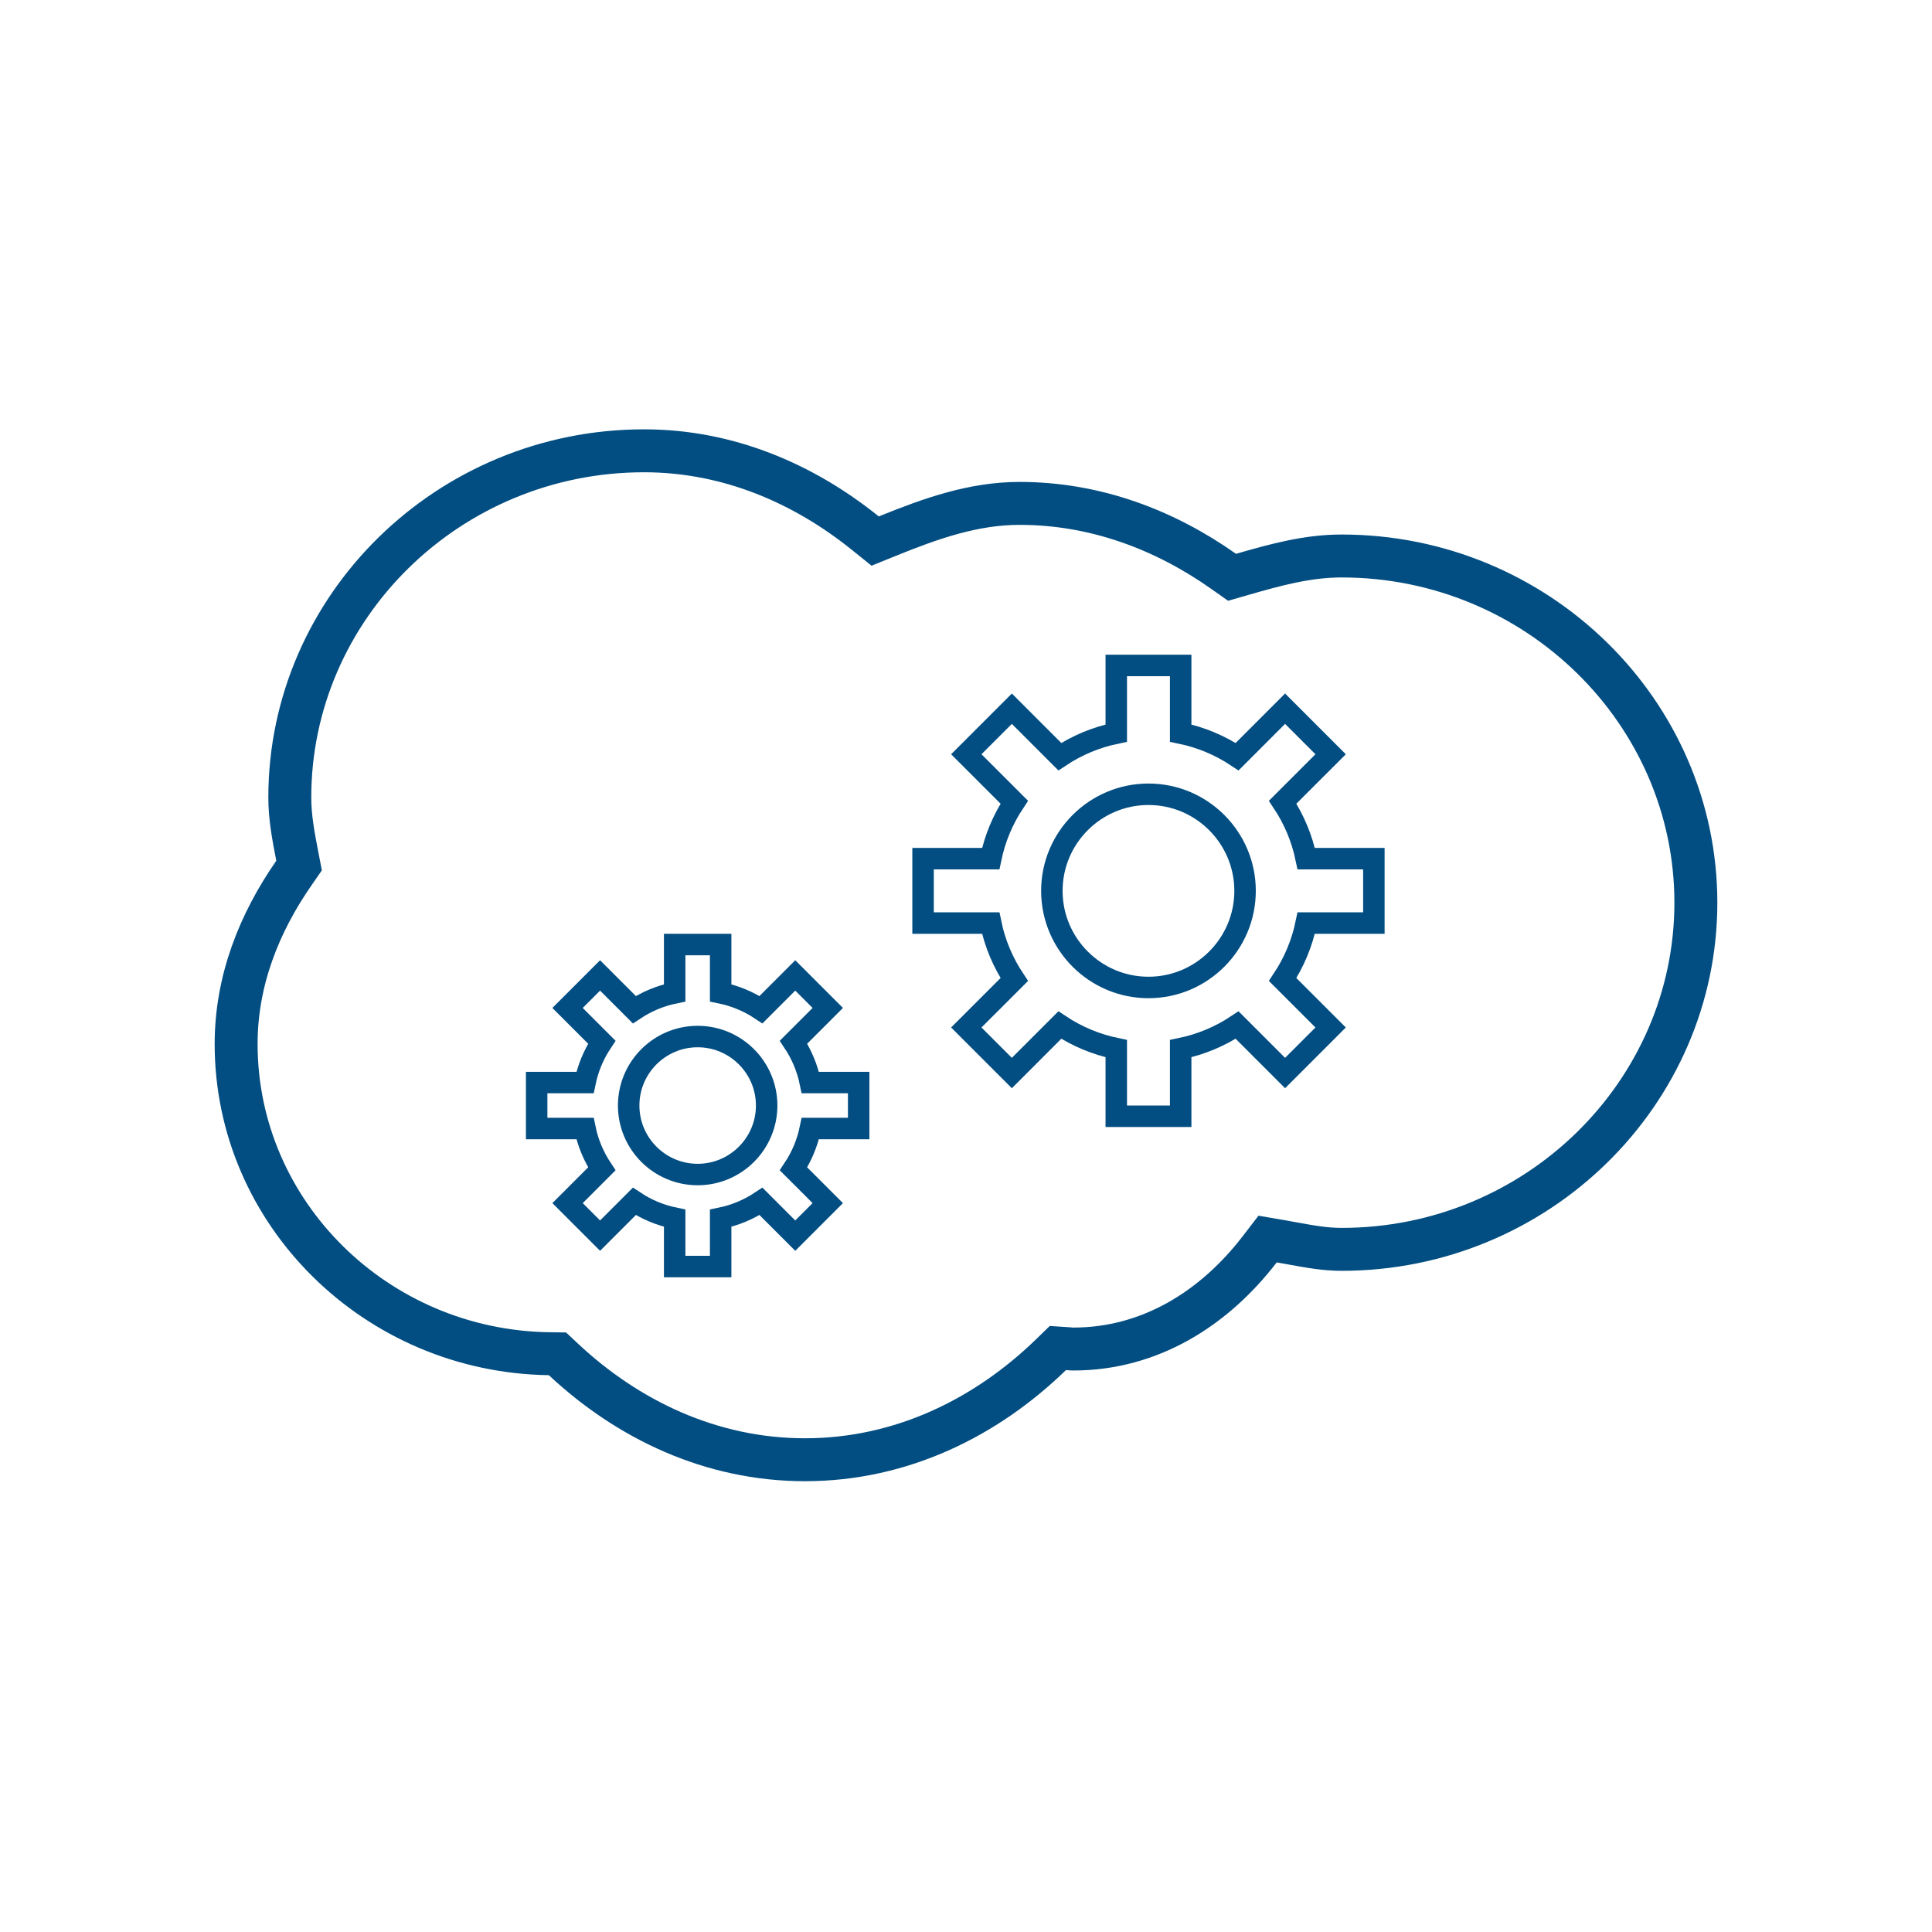 <svg width="90" height="90" viewBox="0 0 90 90" fill="none" xmlns="http://www.w3.org/2000/svg">
<path d="M40 52.571V50.429H37.749C37.611 49.758 37.345 49.12 36.965 48.55L38.561 46.954L37.046 45.439L35.45 47.035C34.88 46.655 34.242 46.389 33.571 46.251V44H31.429V46.251C30.758 46.389 30.12 46.655 29.55 47.035L27.954 45.439L26.439 46.954L28.035 48.55C27.655 49.12 27.389 49.758 27.251 50.429H25V52.571H27.251C27.39 53.254 27.663 53.888 28.035 54.45L26.439 56.046L27.954 57.561L29.55 55.965C30.12 56.345 30.758 56.611 31.429 56.749V59H33.571V56.749C34.242 56.611 34.88 56.345 35.45 55.965L37.046 57.561L38.561 56.046L36.965 54.45C37.345 53.88 37.611 53.242 37.749 52.571H40ZM32.5 54.714C30.728 54.714 29.286 53.272 29.286 51.5C29.286 49.728 30.728 48.286 32.5 48.286C34.272 48.286 35.714 49.728 35.714 51.5C35.714 53.272 34.272 54.714 32.5 54.714Z" stroke="#024D81"/>
<path d="M64 43V40H60.849C60.655 39.061 60.282 38.168 59.751 37.37L61.986 35.136L59.864 33.014L57.63 35.249C56.832 34.718 55.939 34.345 55 34.151V31H52V34.151C51.061 34.345 50.168 34.718 49.37 35.249L47.136 33.014L45.014 35.136L47.249 37.37C46.718 38.168 46.345 39.061 46.151 40H43V43H46.151C46.346 43.956 46.727 44.843 47.249 45.63L45.014 47.864L47.136 49.986L49.37 47.751C50.168 48.282 51.061 48.655 52 48.849V52H55V48.849C55.939 48.655 56.832 48.282 57.63 47.751L59.864 49.986L61.986 47.864L59.751 45.63C60.282 44.832 60.655 43.939 60.849 43H64ZM53.5 46C51.019 46 49 43.981 49 41.5C49 39.019 51.019 37 53.5 37C55.981 37 58 39.019 58 41.5C58 43.981 55.981 46 53.5 46Z" stroke="#024D81"/>
<path d="M40.31 24.836L40.769 25.205L41.314 24.984C43.374 24.147 45.348 23.45 47.5 23.45C51.048 23.45 54.278 24.694 57.001 26.616L57.394 26.893L57.856 26.76C59.445 26.3 60.922 25.9 62.5 25.9C71.604 25.9 79 33.176 79 42.05C79 50.923 71.604 58.2 62.5 58.2C61.736 58.2 61.034 58.073 60.231 57.927C60.042 57.893 59.847 57.857 59.645 57.822L59.05 57.72L58.682 58.198C56.588 60.92 53.606 62.843 50 62.843C49.935 62.843 49.914 62.841 49.899 62.84C49.883 62.839 49.874 62.838 49.839 62.834C49.829 62.834 49.818 62.833 49.806 62.831C49.782 62.83 49.755 62.827 49.724 62.825L49.28 62.796L48.961 63.106C45.949 66.03 41.998 68 37.5 68C33.12 68 29.243 66.13 26.251 63.331L25.968 63.066L25.582 63.061C17.519 62.946 11 56.505 11 48.636C11 45.671 12.076 42.995 13.692 40.667L13.932 40.321L13.852 39.907C13.665 38.94 13.5 38.074 13.5 37.15C13.5 28.276 20.896 21 30 21C33.929 21 37.444 22.529 40.31 24.836Z" stroke="#024D81" stroke-width="2"/>
</svg>
